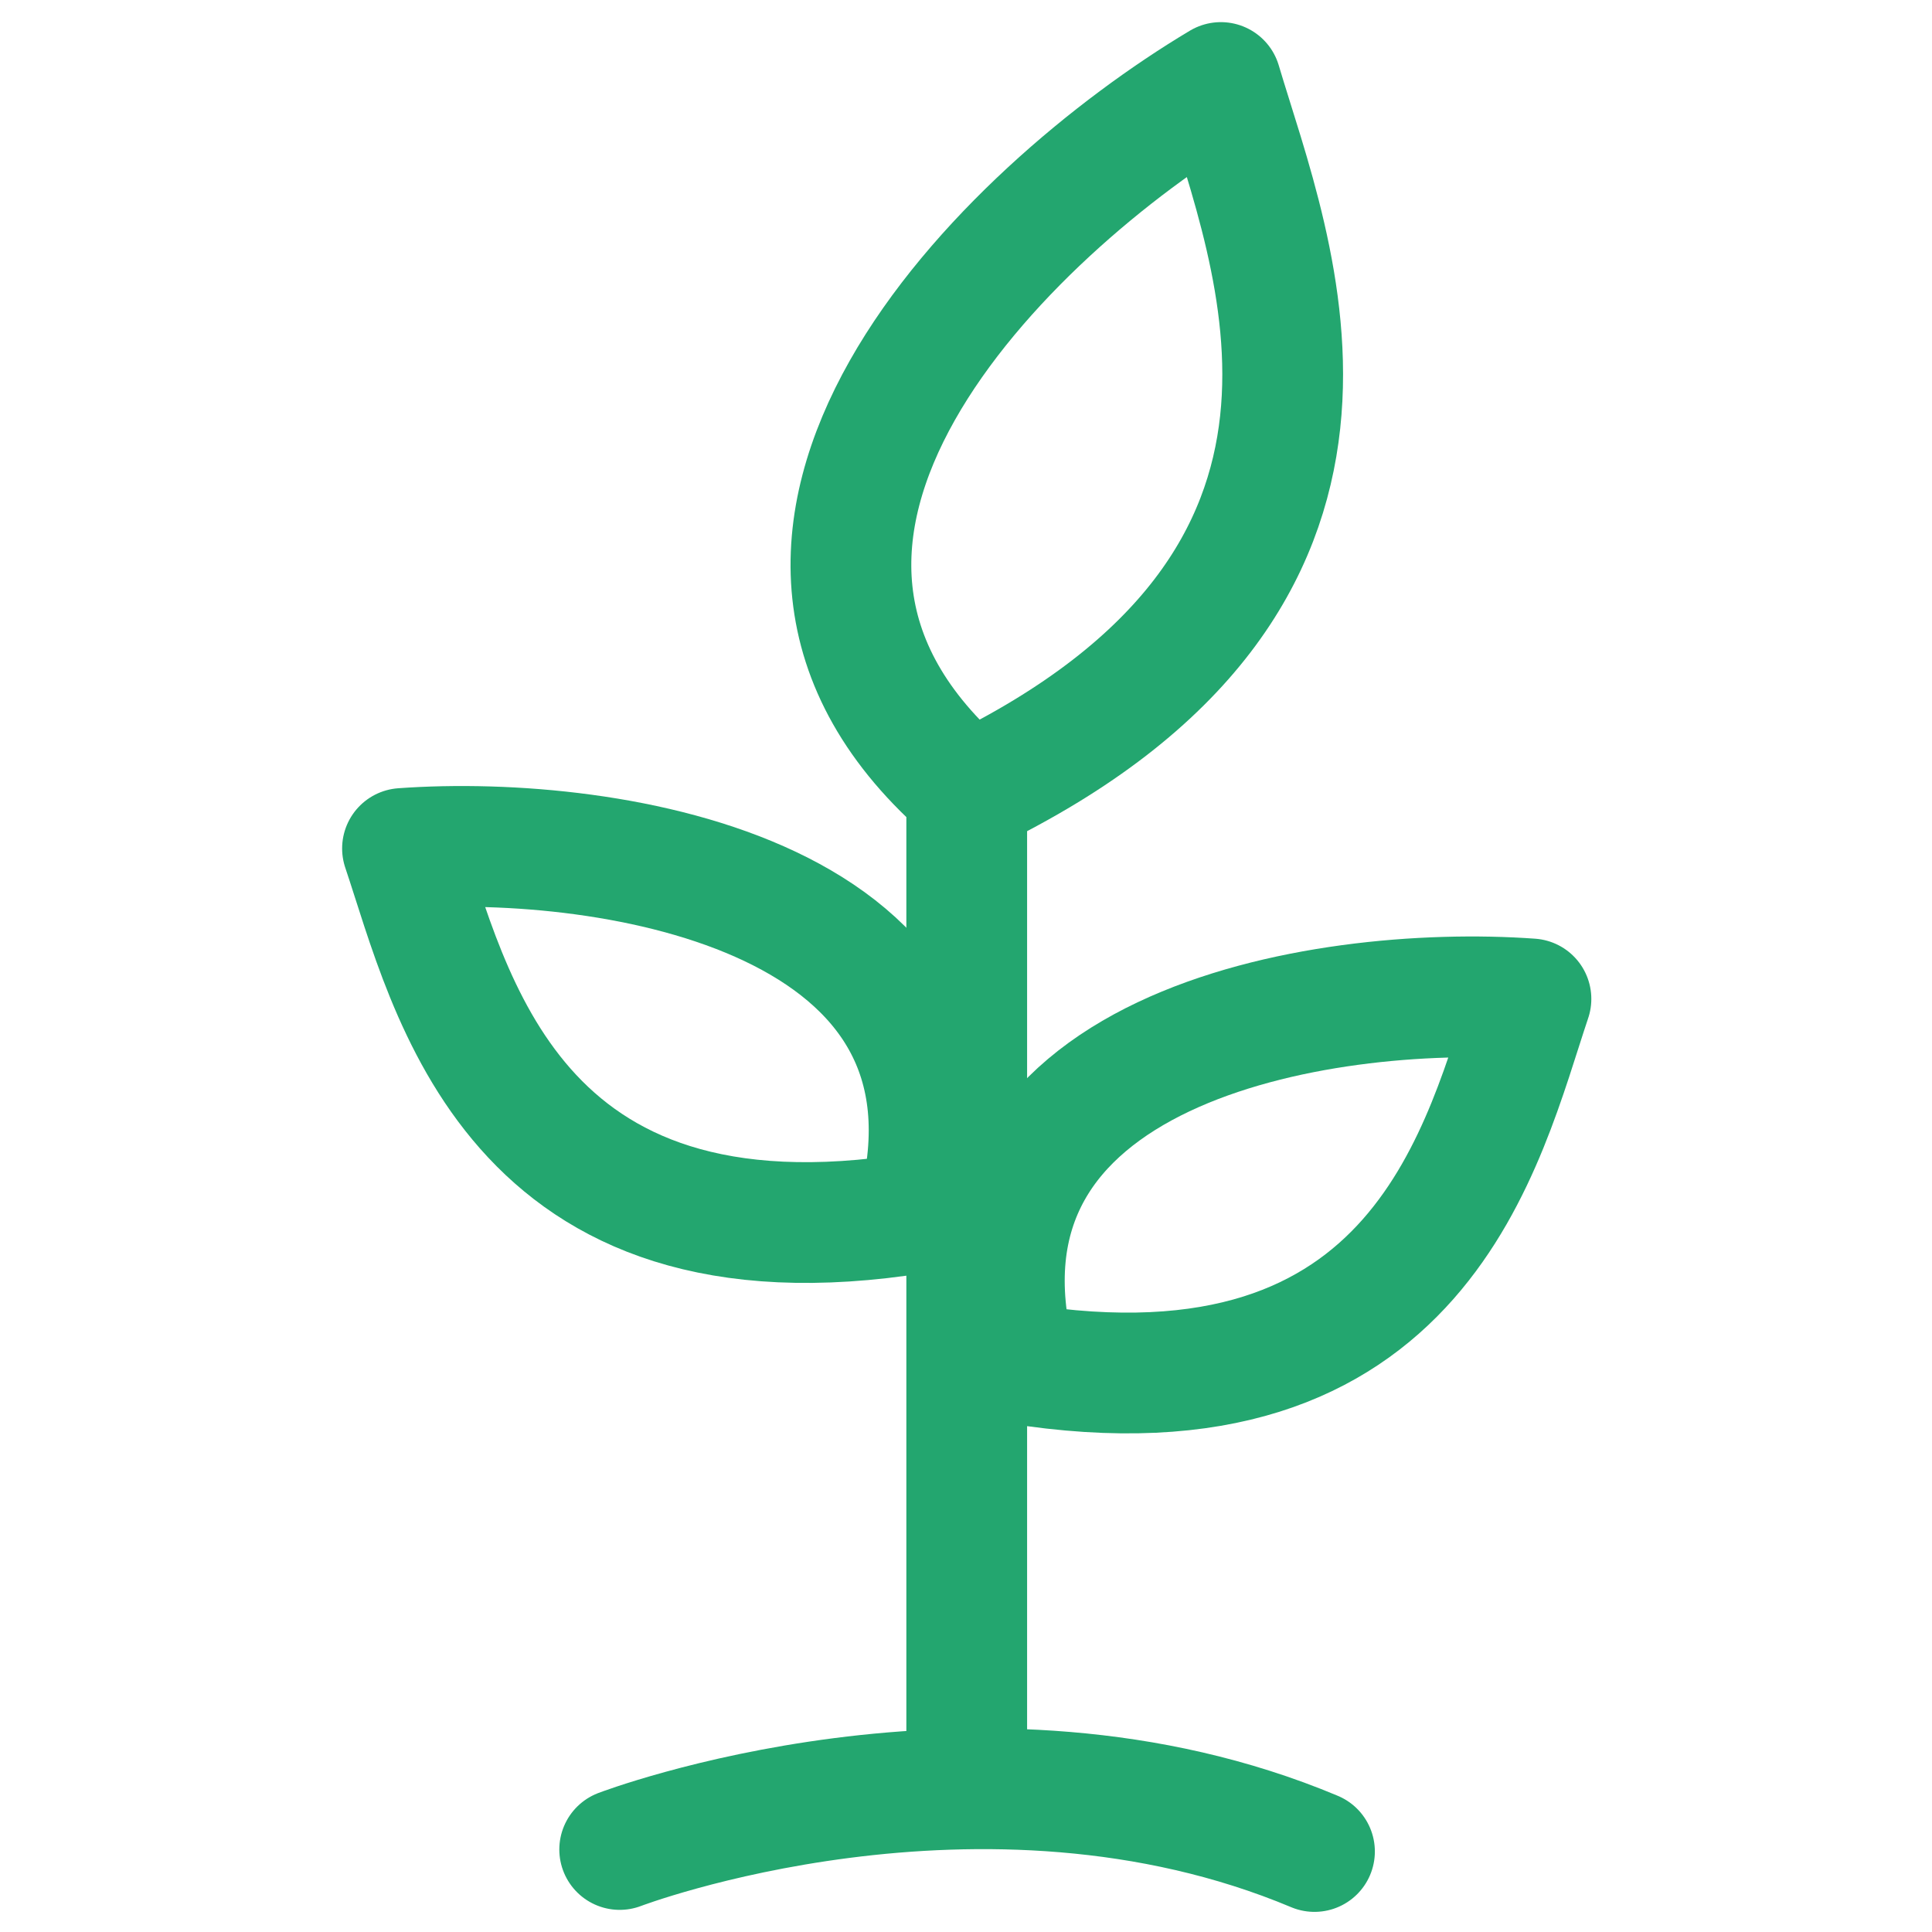 <svg width="24" height="24" viewBox="0 0 24 24" fill="none" xmlns="http://www.w3.org/2000/svg">
<path fill-rule="evenodd" clip-rule="evenodd" d="M5 10.54C7.614 10.351 12.428 11.139 11.4 15.068C6.342 15.883 5.596 12.309 5 10.54Z" stroke="#23A66F" stroke-width="1.5" stroke-linecap="round" stroke-linejoin="round"/>
<path fill-rule="evenodd" clip-rule="evenodd" d="M19.018 12.409C16.404 12.22 11.59 13.008 12.618 16.937C17.676 17.752 18.423 14.178 19.018 12.409Z" stroke="#23A66F" stroke-width="1.5" stroke-linecap="round" stroke-linejoin="round"/>
<path fill-rule="evenodd" clip-rule="evenodd" d="M15.166 1.025C12.486 2.624 8.334 6.686 12.041 9.847C17.535 7.193 15.803 3.171 15.166 1.025Z" stroke="#23A66F" stroke-width="1.5" stroke-linecap="round" stroke-linejoin="round"/>
<path d="M12.009 10.172V21.885" stroke="#23A66F" stroke-width="1.5" stroke-linecap="round" stroke-linejoin="round"/>
<path d="M7.698 22.975C7.698 22.975 12.184 21.261 16.329 23" stroke="#23A66F" stroke-width="1.5" stroke-linecap="round" stroke-linejoin="round"/>
</svg>
